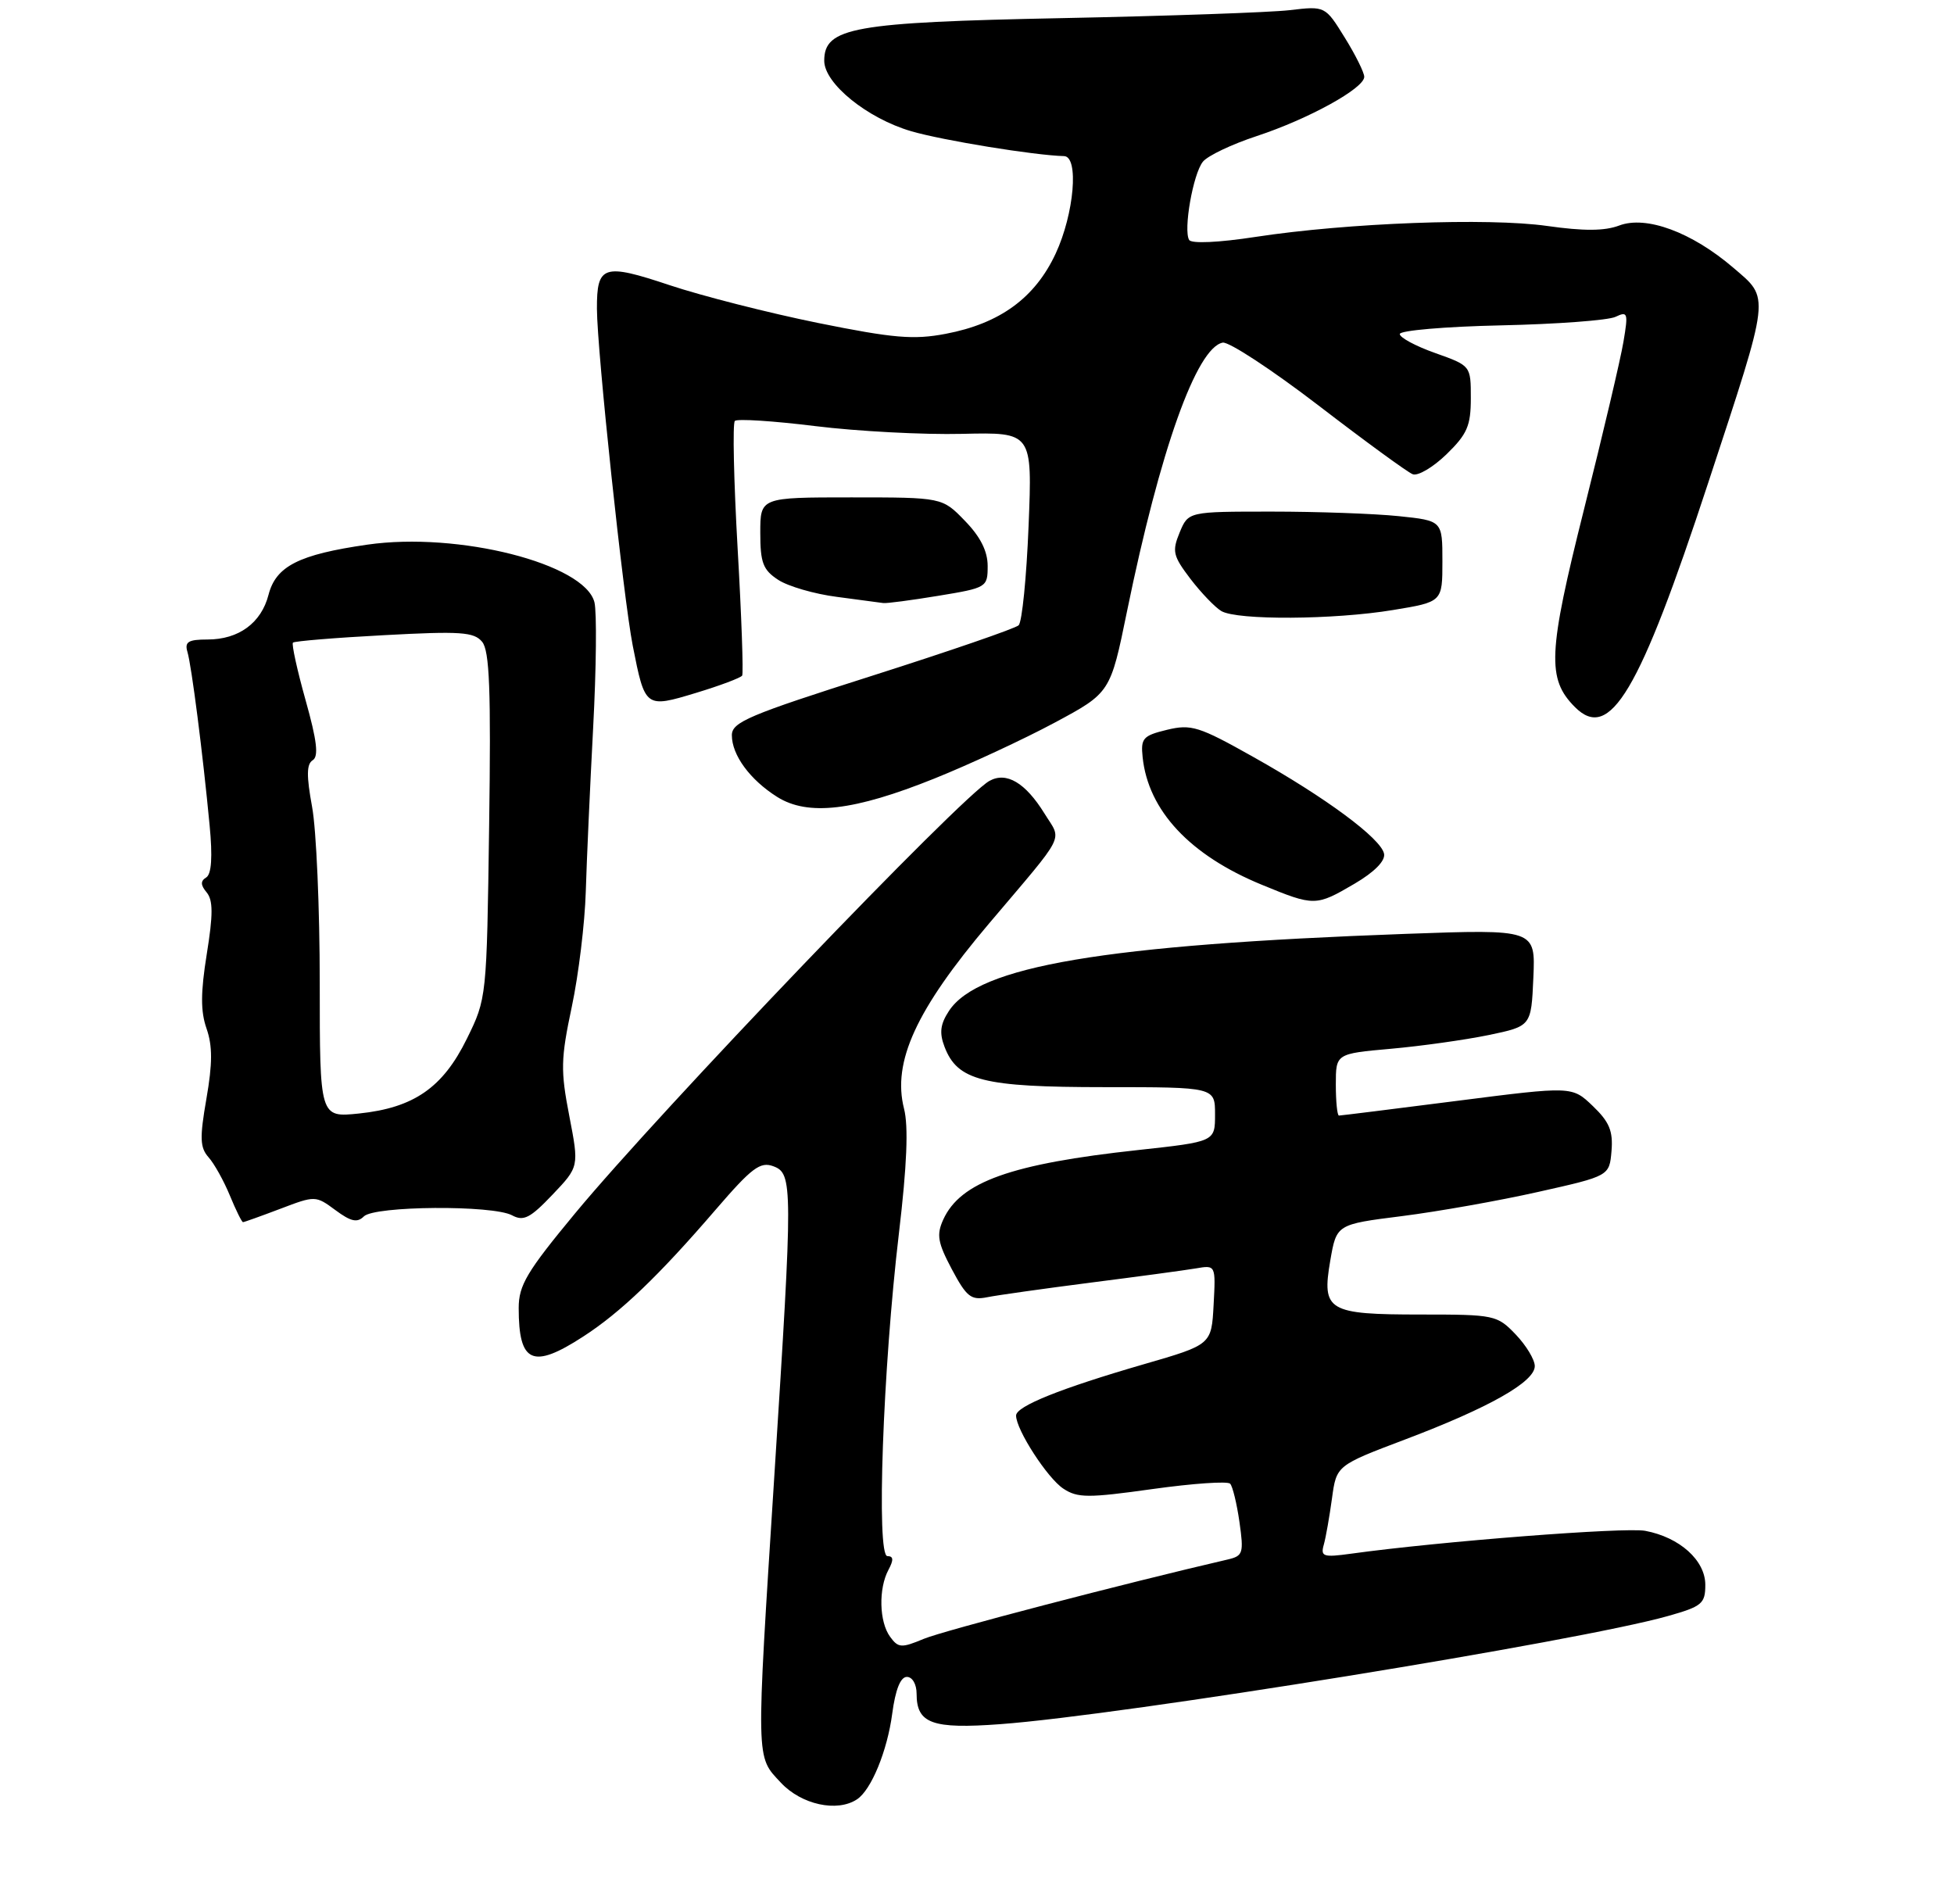 <?xml version="1.0" encoding="UTF-8" standalone="no"?>
<!DOCTYPE svg PUBLIC "-//W3C//DTD SVG 1.1//EN" "http://www.w3.org/Graphics/SVG/1.1/DTD/svg11.dtd" >
<svg xmlns="http://www.w3.org/2000/svg" xmlns:xlink="http://www.w3.org/1999/xlink" version="1.1" viewBox="0 0 275 268">
 <g >
 <path fill="currentColor"
d=" M 120.61 253.23 C 122.62 251.91 124.88 246.40 125.57 241.16 C 126.02 237.79 126.73 236.00 127.63 236.00 C 128.41 236.00 129.00 237.03 129.00 238.38 C 129.00 242.57 131.19 243.36 140.78 242.65 C 157.98 241.39 222.23 230.98 234.75 227.43 C 239.53 226.08 240.00 225.69 240.00 223.04 C 240.00 219.60 236.39 216.35 231.54 215.44 C 228.70 214.91 202.63 216.93 190.14 218.66 C 186.22 219.20 185.83 219.07 186.31 217.38 C 186.60 216.35 187.11 213.42 187.46 210.87 C 188.09 206.24 188.09 206.24 197.79 202.57 C 209.57 198.11 216.00 194.48 216.00 192.26 C 216.00 191.35 214.79 189.35 213.31 187.80 C 210.70 185.08 210.34 185.00 200.00 185.00 C 186.86 185.00 186.00 184.49 187.22 177.40 C 188.10 172.31 188.10 172.31 197.30 171.15 C 202.36 170.51 211.00 168.98 216.50 167.74 C 226.50 165.50 226.50 165.50 226.80 161.98 C 227.03 159.18 226.50 157.89 224.17 155.66 C 221.25 152.86 221.25 152.86 205.06 154.93 C 196.16 156.07 188.68 157.00 188.44 157.00 C 188.20 157.00 188.00 155.04 188.00 152.64 C 188.00 148.29 188.00 148.29 195.75 147.60 C 200.01 147.22 206.20 146.35 209.50 145.67 C 215.50 144.42 215.50 144.42 215.80 137.60 C 216.10 130.77 216.10 130.77 197.80 131.43 C 155.40 132.97 137.69 135.96 133.55 142.28 C 132.33 144.14 132.18 145.36 132.93 147.32 C 134.75 152.09 138.35 153.00 155.45 153.00 C 171.00 153.00 171.00 153.00 171.00 156.84 C 171.00 160.67 171.00 160.67 160.18 161.85 C 142.29 163.79 135.17 166.33 132.75 171.64 C 131.78 173.78 131.97 174.88 133.96 178.63 C 136.02 182.50 136.66 183.02 138.91 182.57 C 140.34 182.28 146.90 181.36 153.50 180.51 C 160.10 179.67 166.76 178.77 168.30 178.51 C 171.10 178.03 171.10 178.03 170.80 183.63 C 170.50 189.24 170.50 189.24 161.00 191.99 C 149.24 195.40 143.00 197.91 143.00 199.22 C 143.00 201.21 147.42 208.05 149.66 209.51 C 151.66 210.83 153.15 210.83 162.22 209.56 C 167.87 208.77 172.78 208.43 173.13 208.81 C 173.48 209.19 174.07 211.62 174.44 214.22 C 175.06 218.58 174.94 218.97 172.81 219.47 C 158.38 222.81 132.75 229.50 130.02 230.64 C 126.86 231.96 126.42 231.93 125.27 230.35 C 123.73 228.25 123.62 223.58 125.04 220.93 C 125.79 219.53 125.75 219.00 124.89 219.00 C 123.31 219.00 124.25 192.64 126.51 173.58 C 127.64 164.03 127.87 158.52 127.23 156.03 C 125.56 149.44 128.93 142.10 139.17 130.00 C 150.24 116.92 149.46 118.48 146.99 114.48 C 144.31 110.15 141.64 108.57 139.25 109.90 C 135.23 112.13 92.93 156.28 80.92 170.78 C 74.14 178.97 73.00 180.88 73.00 184.09 C 73.00 191.84 74.96 192.72 82.05 188.12 C 87.33 184.71 92.69 179.58 100.75 170.21 C 105.80 164.35 106.99 163.45 108.83 164.13 C 111.59 165.15 111.60 166.70 108.99 207.50 C 106.38 248.41 106.35 247.09 109.90 250.89 C 112.79 253.98 117.82 255.08 120.61 253.23 Z  M 39.45 170.12 C 44.36 168.25 44.42 168.25 47.21 170.31 C 49.38 171.92 50.28 172.12 51.21 171.19 C 52.70 169.70 69.34 169.57 72.07 171.04 C 73.69 171.91 74.62 171.43 77.75 168.14 C 81.50 164.20 81.50 164.20 80.12 157.05 C 78.88 150.66 78.92 149.01 80.47 141.70 C 81.43 137.19 82.31 129.90 82.44 125.50 C 82.57 121.10 83.04 110.70 83.48 102.38 C 83.92 94.07 84.00 86.14 83.66 84.76 C 82.29 79.33 64.49 74.81 51.71 76.65 C 42.05 78.04 38.83 79.68 37.79 83.71 C 36.77 87.67 33.60 90.00 29.21 90.00 C 26.49 90.00 25.96 90.33 26.38 91.75 C 26.96 93.70 28.54 106.00 29.50 116.15 C 29.93 120.61 29.77 123.02 29.02 123.49 C 28.20 123.99 28.22 124.56 29.09 125.60 C 29.99 126.70 30.00 128.71 29.10 134.27 C 28.23 139.69 28.22 142.33 29.07 144.76 C 29.92 147.20 29.91 149.69 29.05 154.63 C 28.09 160.15 28.14 161.50 29.35 162.87 C 30.15 163.76 31.50 166.19 32.35 168.25 C 33.20 170.31 34.03 172.00 34.20 172.00 C 34.36 172.00 36.73 171.15 39.45 170.12 Z  M 190.62 124.38 C 193.43 122.73 194.98 121.16 194.79 120.16 C 194.38 118.02 186.59 112.25 176.37 106.52 C 168.72 102.22 167.65 101.89 164.24 102.71 C 160.86 103.53 160.53 103.90 160.81 106.56 C 161.59 114.07 167.46 120.36 177.59 124.52 C 184.98 127.56 185.19 127.56 190.62 124.38 Z  M 131.50 109.57 C 136.45 107.58 144.05 104.05 148.38 101.73 C 156.27 97.50 156.27 97.50 158.62 86.00 C 163.26 63.34 168.40 48.93 172.08 48.22 C 172.94 48.06 179.01 52.04 185.57 57.07 C 192.13 62.11 198.09 66.46 198.82 66.74 C 199.54 67.03 201.68 65.77 203.57 63.94 C 206.49 61.10 207.00 59.93 207.00 56.04 C 207.00 51.47 207.00 51.47 202.00 49.69 C 199.25 48.72 197.00 47.51 197.00 47.01 C 197.00 46.51 203.41 45.96 211.25 45.79 C 219.09 45.62 226.34 45.08 227.36 44.59 C 229.08 43.77 229.17 44.03 228.48 48.10 C 228.08 50.52 225.58 61.13 222.93 71.68 C 217.85 91.92 217.69 95.54 221.66 99.52 C 226.57 104.43 230.72 97.44 240.41 67.94 C 249.25 41.05 249.12 42.12 243.93 37.67 C 238.09 32.67 231.68 30.30 227.88 31.74 C 225.82 32.52 222.88 32.53 217.74 31.80 C 209.44 30.62 189.66 31.36 176.71 33.34 C 171.51 34.14 167.69 34.31 167.36 33.77 C 166.52 32.41 167.90 24.49 169.29 22.76 C 169.96 21.92 173.37 20.30 176.87 19.15 C 184.17 16.74 192.00 12.43 192.00 10.81 C 192.00 10.21 190.76 7.71 189.25 5.28 C 186.50 0.84 186.50 0.84 181.50 1.43 C 178.75 1.75 164.35 2.25 149.50 2.55 C 120.06 3.14 116.00 3.86 116.00 8.55 C 116.00 11.76 122.07 16.67 128.25 18.47 C 132.71 19.77 145.63 21.87 149.75 21.97 C 151.87 22.02 151.18 30.08 148.57 35.69 C 145.66 41.93 140.73 45.53 133.10 46.98 C 128.58 47.84 125.75 47.60 115.12 45.45 C 108.18 44.04 98.79 41.65 94.26 40.14 C 84.92 37.02 83.99 37.32 84.01 43.45 C 84.03 49.39 87.72 84.07 89.05 90.87 C 90.78 99.65 90.81 99.68 97.97 97.51 C 101.34 96.49 104.25 95.39 104.45 95.08 C 104.64 94.76 104.36 86.70 103.81 77.17 C 103.27 67.64 103.09 59.57 103.42 59.24 C 103.75 58.91 108.86 59.24 114.76 59.97 C 120.67 60.70 129.95 61.19 135.40 61.06 C 145.29 60.83 145.29 60.83 144.76 74.00 C 144.47 81.25 143.84 87.54 143.36 88.00 C 142.89 88.45 133.61 91.64 122.75 95.10 C 105.39 100.62 103.00 101.63 103.00 103.47 C 103.00 106.27 105.55 109.74 109.37 112.15 C 113.70 114.88 120.19 114.12 131.50 109.57 Z  M 196.06 85.85 C 203.00 84.71 203.00 84.71 203.00 79.00 C 203.00 73.28 203.00 73.28 196.85 72.64 C 193.47 72.29 185.43 72.00 178.97 72.00 C 167.24 72.00 167.24 72.00 166.02 74.94 C 164.93 77.59 165.08 78.23 167.54 81.47 C 169.05 83.44 171.01 85.48 171.89 86.00 C 174.13 87.31 187.74 87.23 196.06 85.85 Z  M 132.06 83.85 C 138.88 82.73 139.00 82.66 139.00 79.65 C 139.00 77.57 137.98 75.54 135.80 73.30 C 132.61 70.00 132.61 70.00 119.80 70.00 C 107.00 70.00 107.00 70.00 107.00 74.98 C 107.00 79.20 107.38 80.21 109.53 81.61 C 110.92 82.52 114.64 83.60 117.78 84.00 C 120.93 84.41 123.86 84.80 124.31 84.87 C 124.75 84.94 128.24 84.48 132.06 83.85 Z  M 45.00 138.32 C 45.00 127.90 44.52 116.75 43.92 113.54 C 43.12 109.17 43.14 107.53 44.01 106.99 C 44.87 106.46 44.61 104.25 43.01 98.55 C 41.82 94.30 41.02 90.65 41.23 90.44 C 41.44 90.23 47.22 89.75 54.07 89.39 C 64.81 88.81 66.71 88.94 67.85 90.32 C 68.90 91.58 69.11 97.08 68.84 116.21 C 68.50 140.47 68.50 140.51 65.70 146.20 C 62.32 153.08 58.23 155.91 50.52 156.71 C 45.00 157.28 45.00 157.28 45.00 138.32 Z "/>
</g>
</svg>